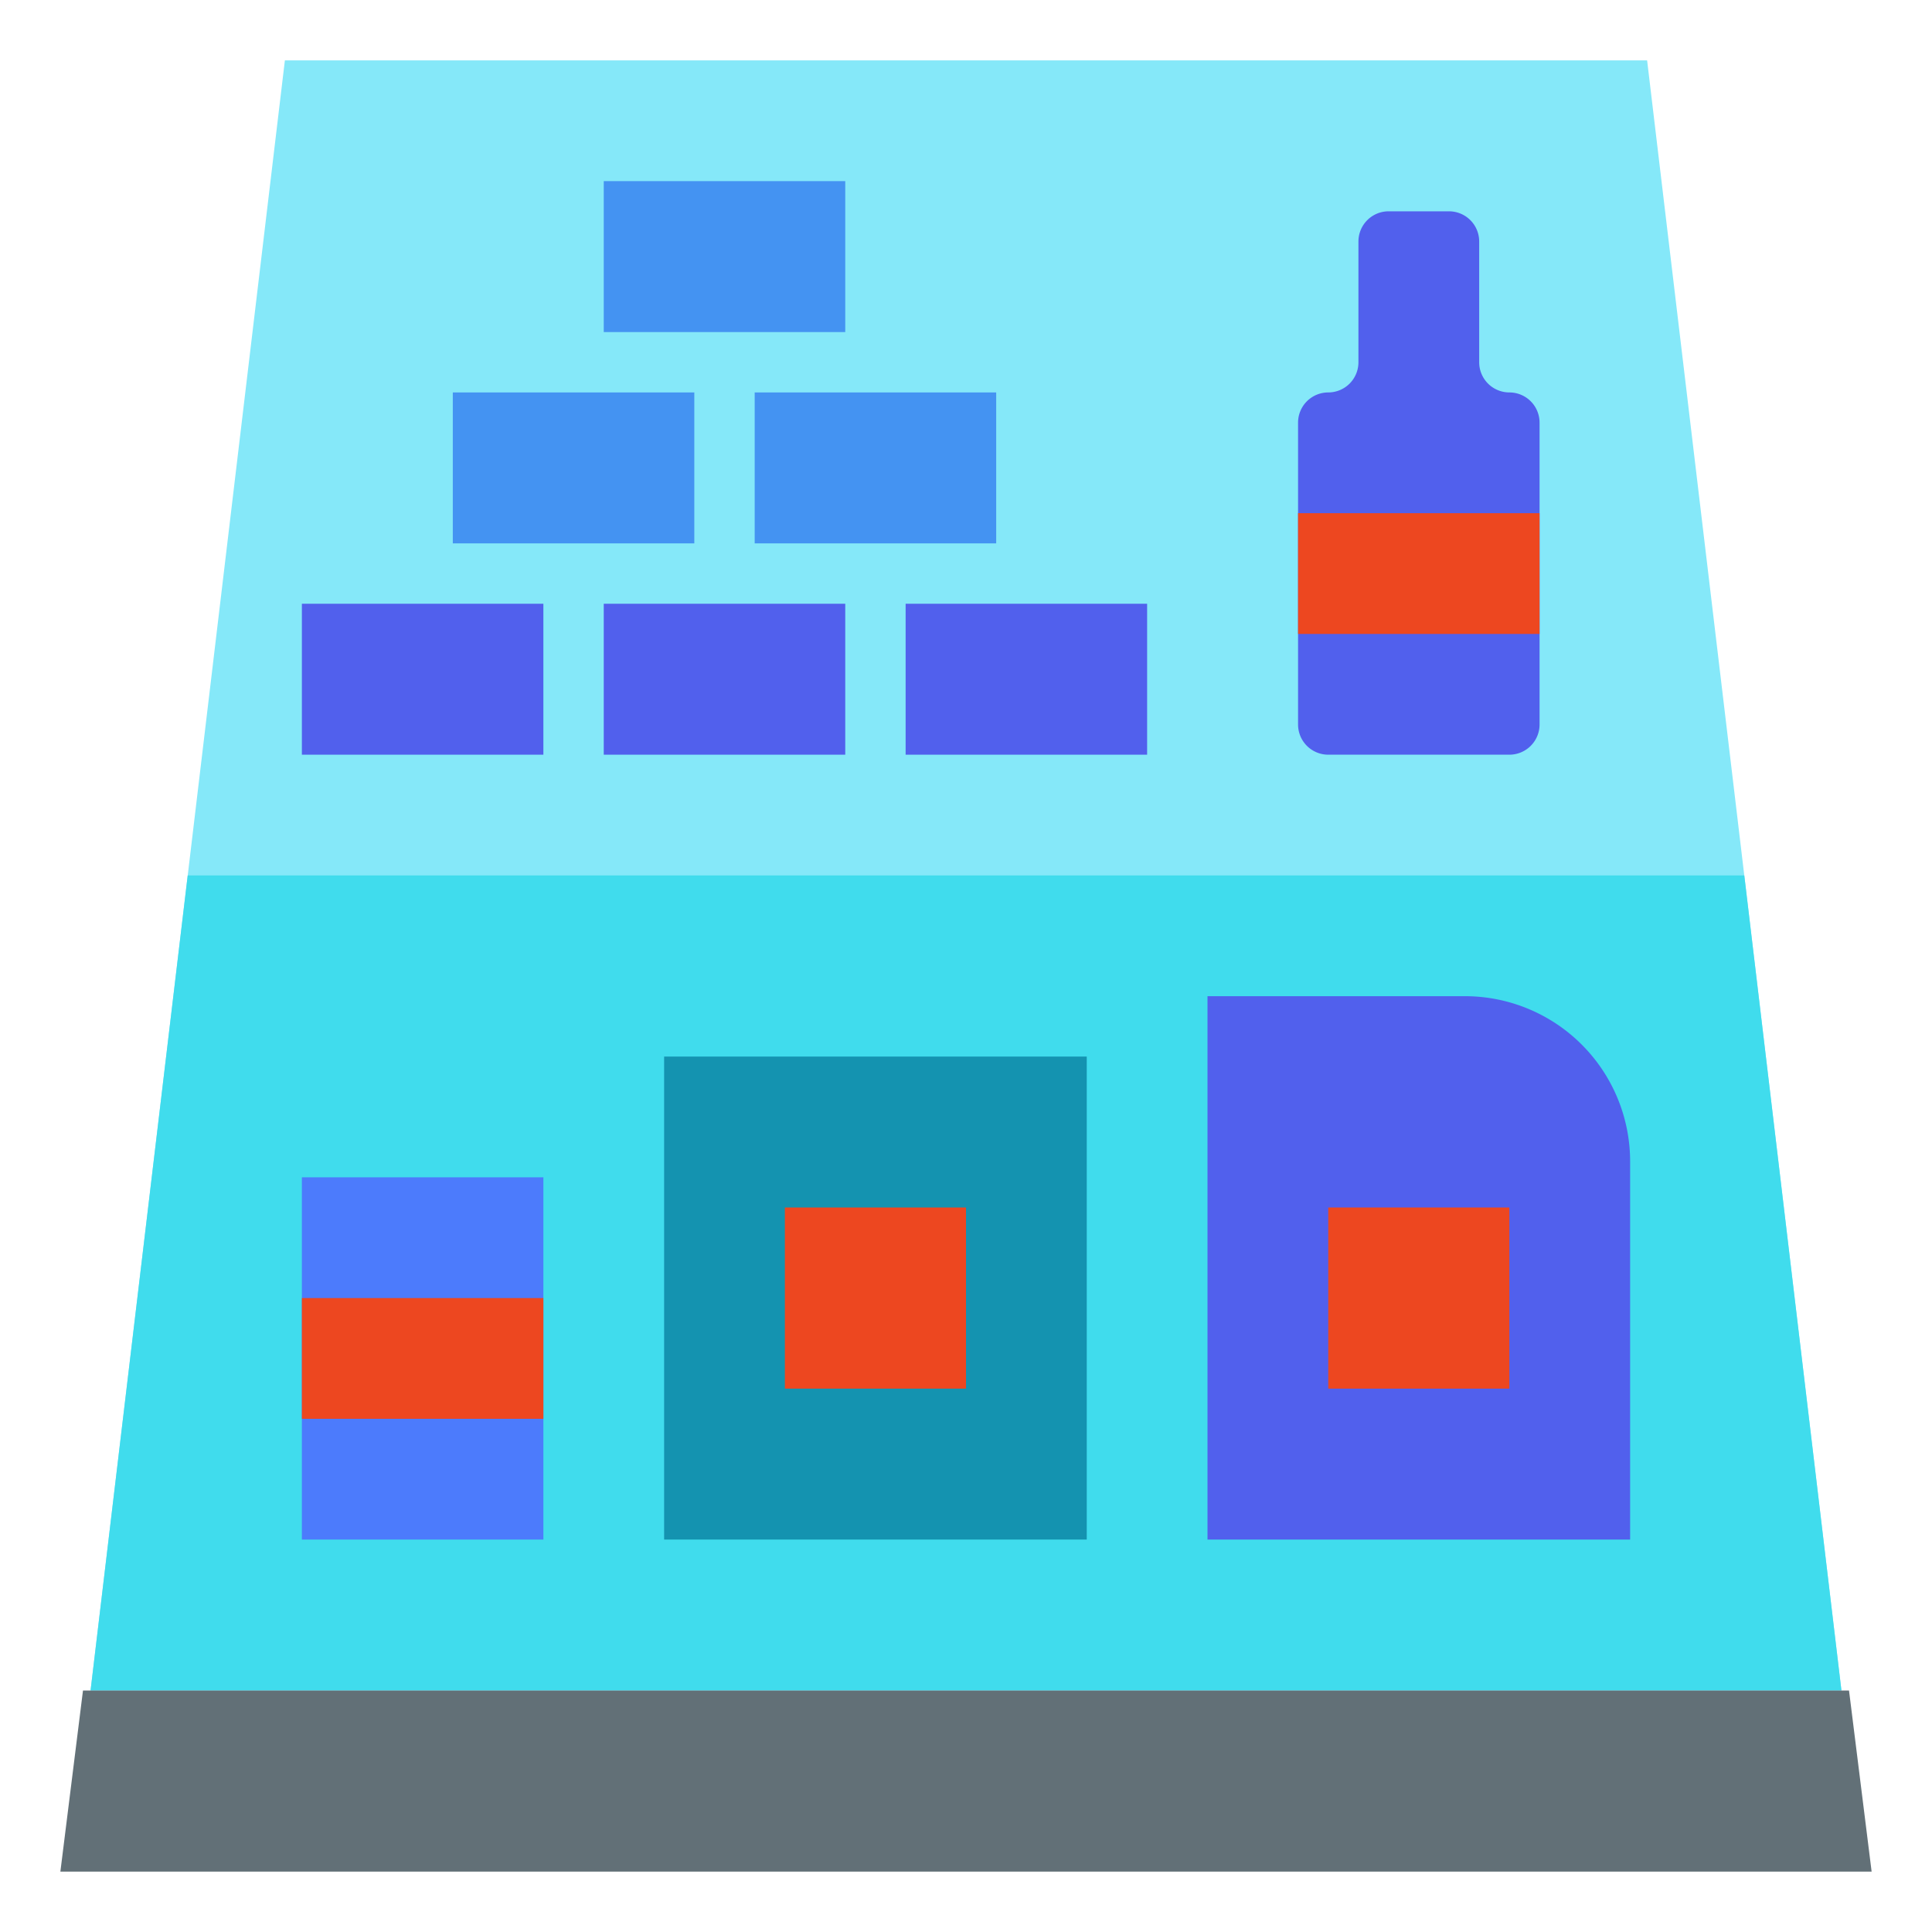 <?xml version="1.0"?>
<svg xmlns="http://www.w3.org/2000/svg" viewBox="0 0 64 64" width="512" height="512"><path d="m54.563 2h-45.126l-6.437 54h58z" fill="#85e8f9"/><path d="m49 12v-4a1 1 0 0 0 -1-1h-2a1 1 0 0 0 -1 1v4a1 1 0 0 1 -1 1 1 1 0 0 0 -1 1v10a1 1 0 0 0 1 1h6a1 1 0 0 0 1-1v-10a1 1 0 0 0 -1-1 1 1 0 0 1 -1-1z" fill="#5160ed"/><path d="m6.218 29-3.218 27h58l-3.218-27z" fill="#40dced"/><path d="m61.251 56h-58.502l-.749 6h60z" fill="#627077"/><path d="m22 35h14v16h-14z" fill="#1493b0"/><path d="m26 40h6v6h-6z" fill="#ed4720"/><path d="m40 33h8.526a5.474 5.474 0 0 1 5.474 5.474v12.526a0 0 0 0 1 0 0h-14a0 0 0 0 1 0 0v-18a0 0 0 0 1 0 0z" fill="#5160ed"/><path d="m44 40h6v6h-6z" fill="#ed4720"/><path d="m43 17h8v4h-8z" fill="#ed4720"/><path d="m10 39h8v12h-8z" fill="#4c7bfc"/><path d="m10 43h8v4h-8z" fill="#ed4720"/><g fill="#5160ed"><path d="m10 20h8v5h-8z"/><path d="m20 20h8v5h-8z"/><path d="m30 20h8v5h-8z"/></g><path d="m15 13h8v5h-8z" fill="#4493f2"/><path d="m25 13h8v5h-8z" fill="#4493f2"/><path d="m20 6h8v5h-8z" fill="#4493f2"/></svg>

